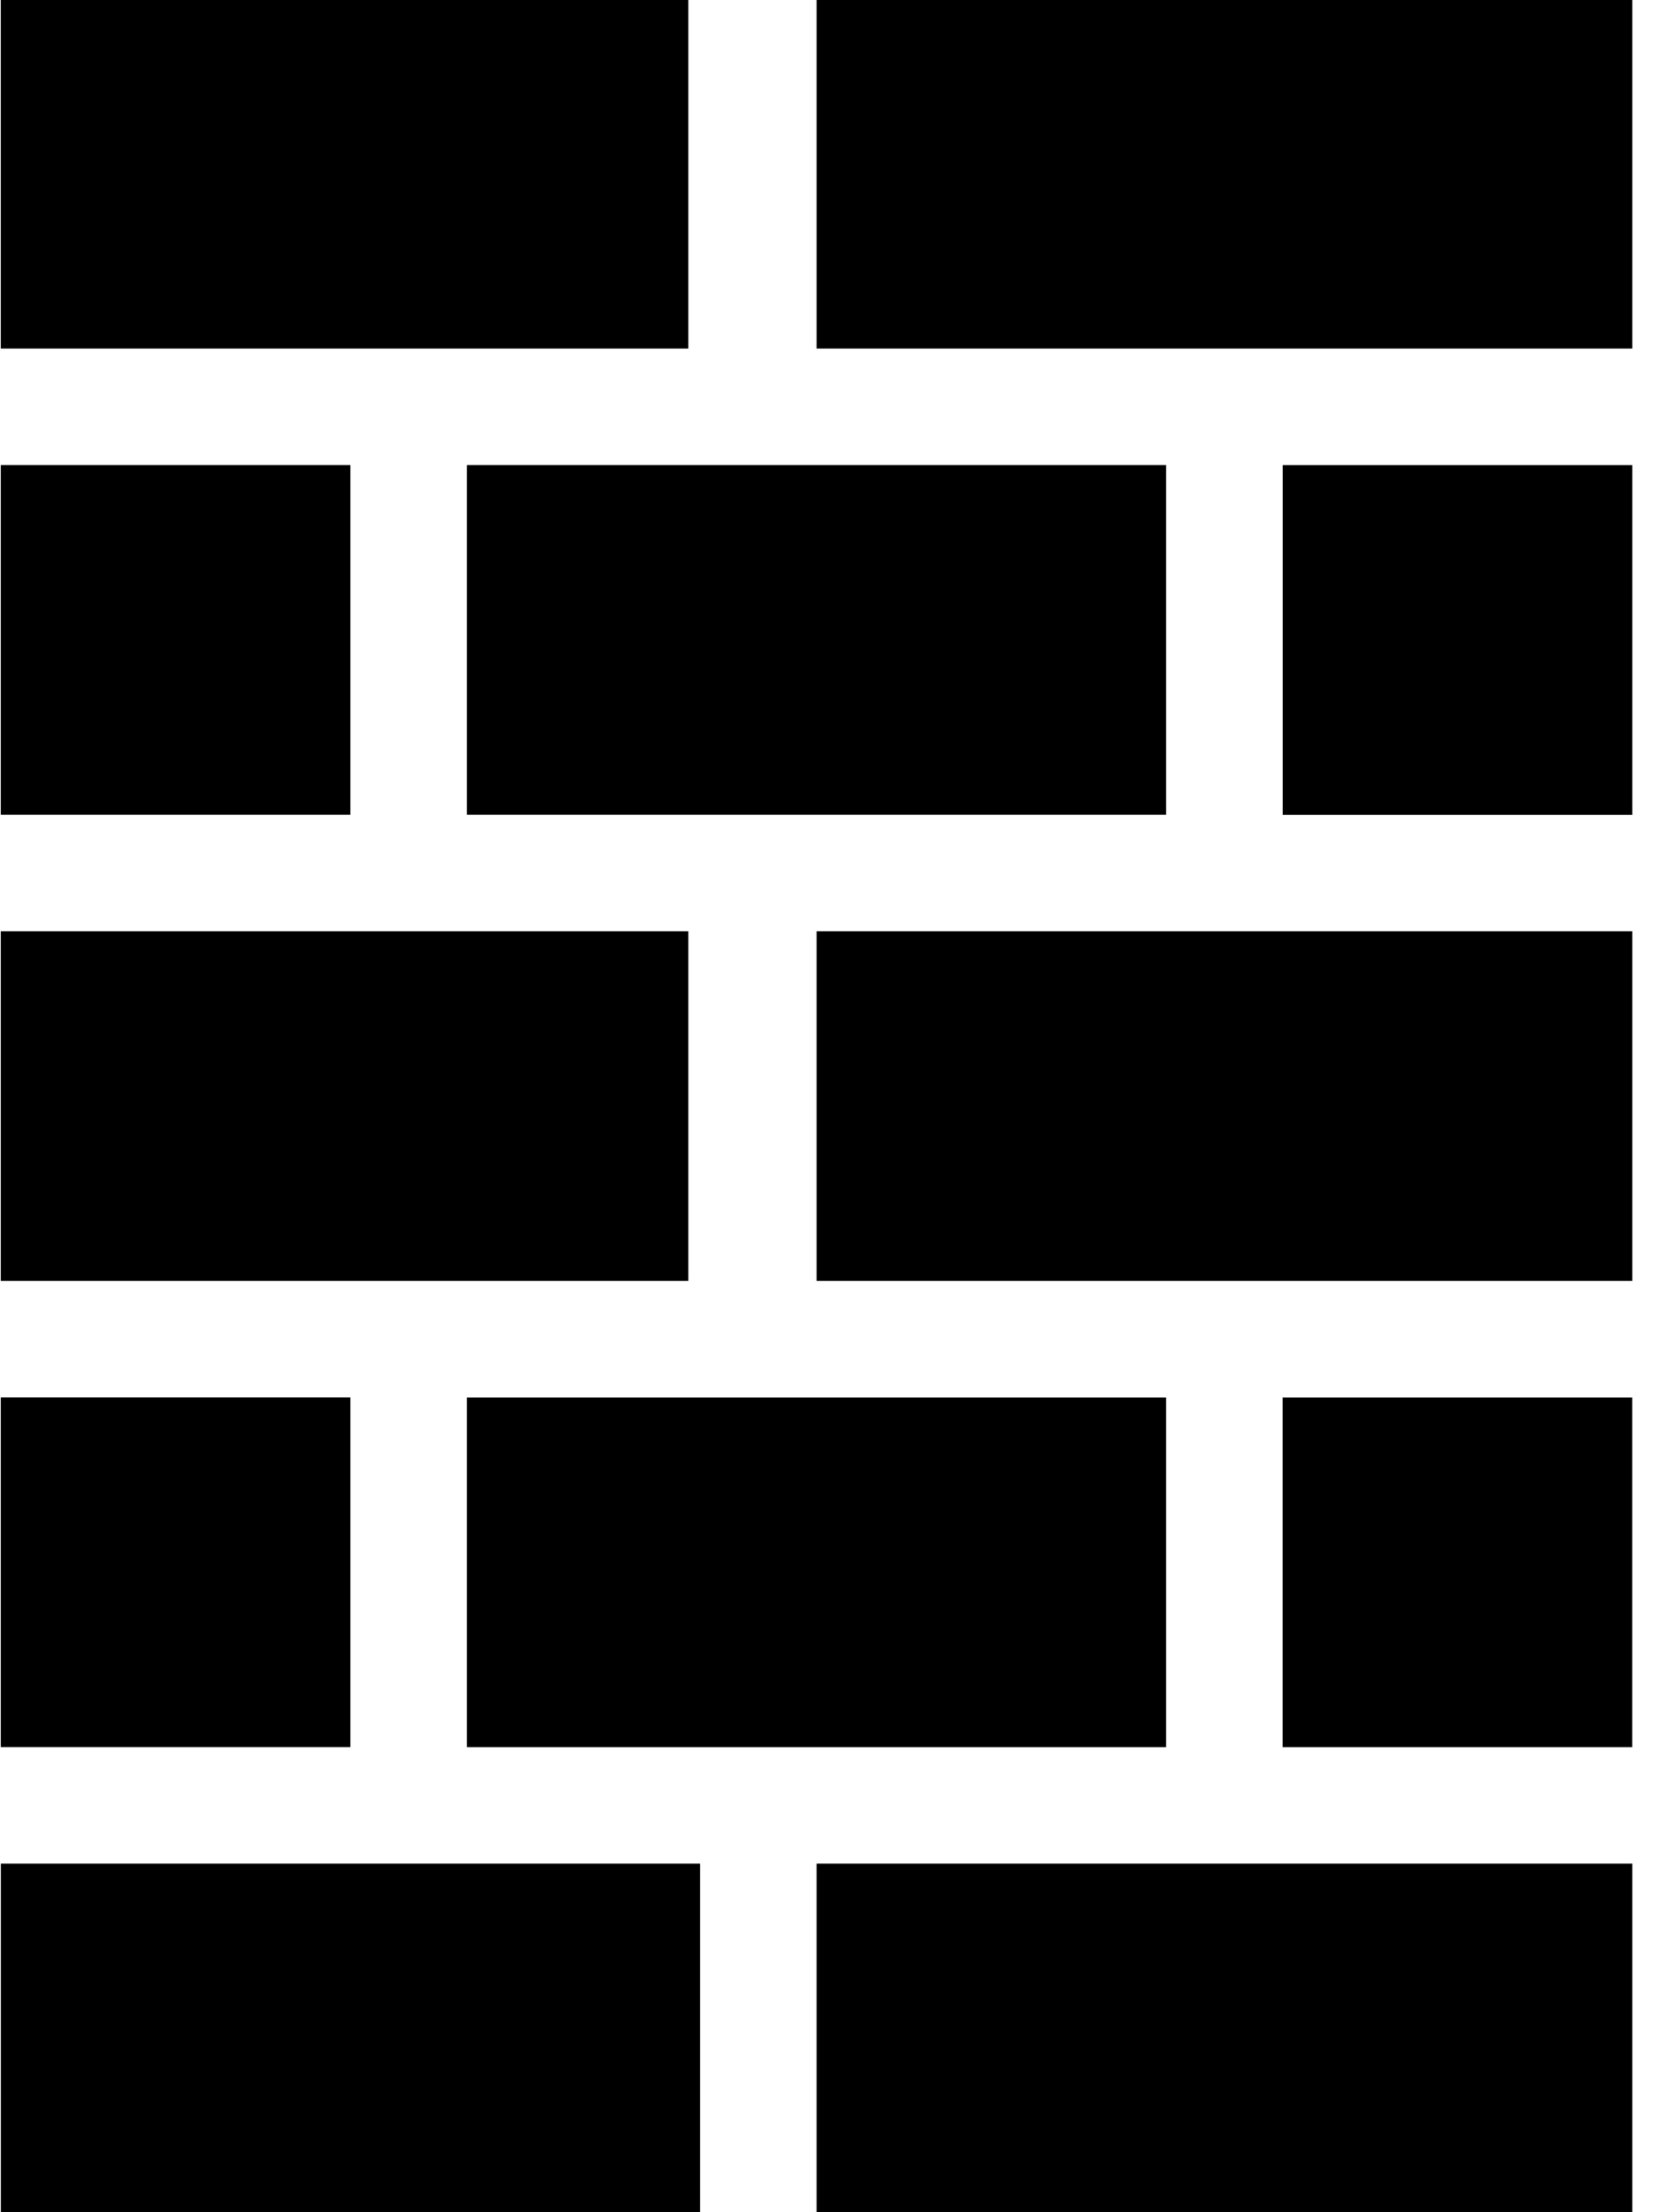<svg xmlns="http://www.w3.org/2000/svg" viewBox="0 0 24 32"><path d="M.011-.016h9.947v5.058H.011V-.016zm11.802 0v5.058h11.801V-.016H11.813zM.011 11.785h5.058V6.727H.011v5.058zm18.545-5.057v5.058h5.058V6.728h-5.058zm-8.598 6.743H.011v5.058h9.947v-5.058zm1.855 0v5.058h11.801v-5.058H11.813zm-1.518-1.686h6.575V6.727H6.755v5.058h3.54zM5.069 25.272v-5.058H.011v5.058h5.058zm11.801-5.057H6.755v5.058H16.87v-5.058zm6.743 0h-5.058v5.058h5.058v-5.058zm-13.486 6.743H.012v5.058h10.115v-5.058zm1.686 0v5.058h11.801v-5.058H11.813z"/></svg>